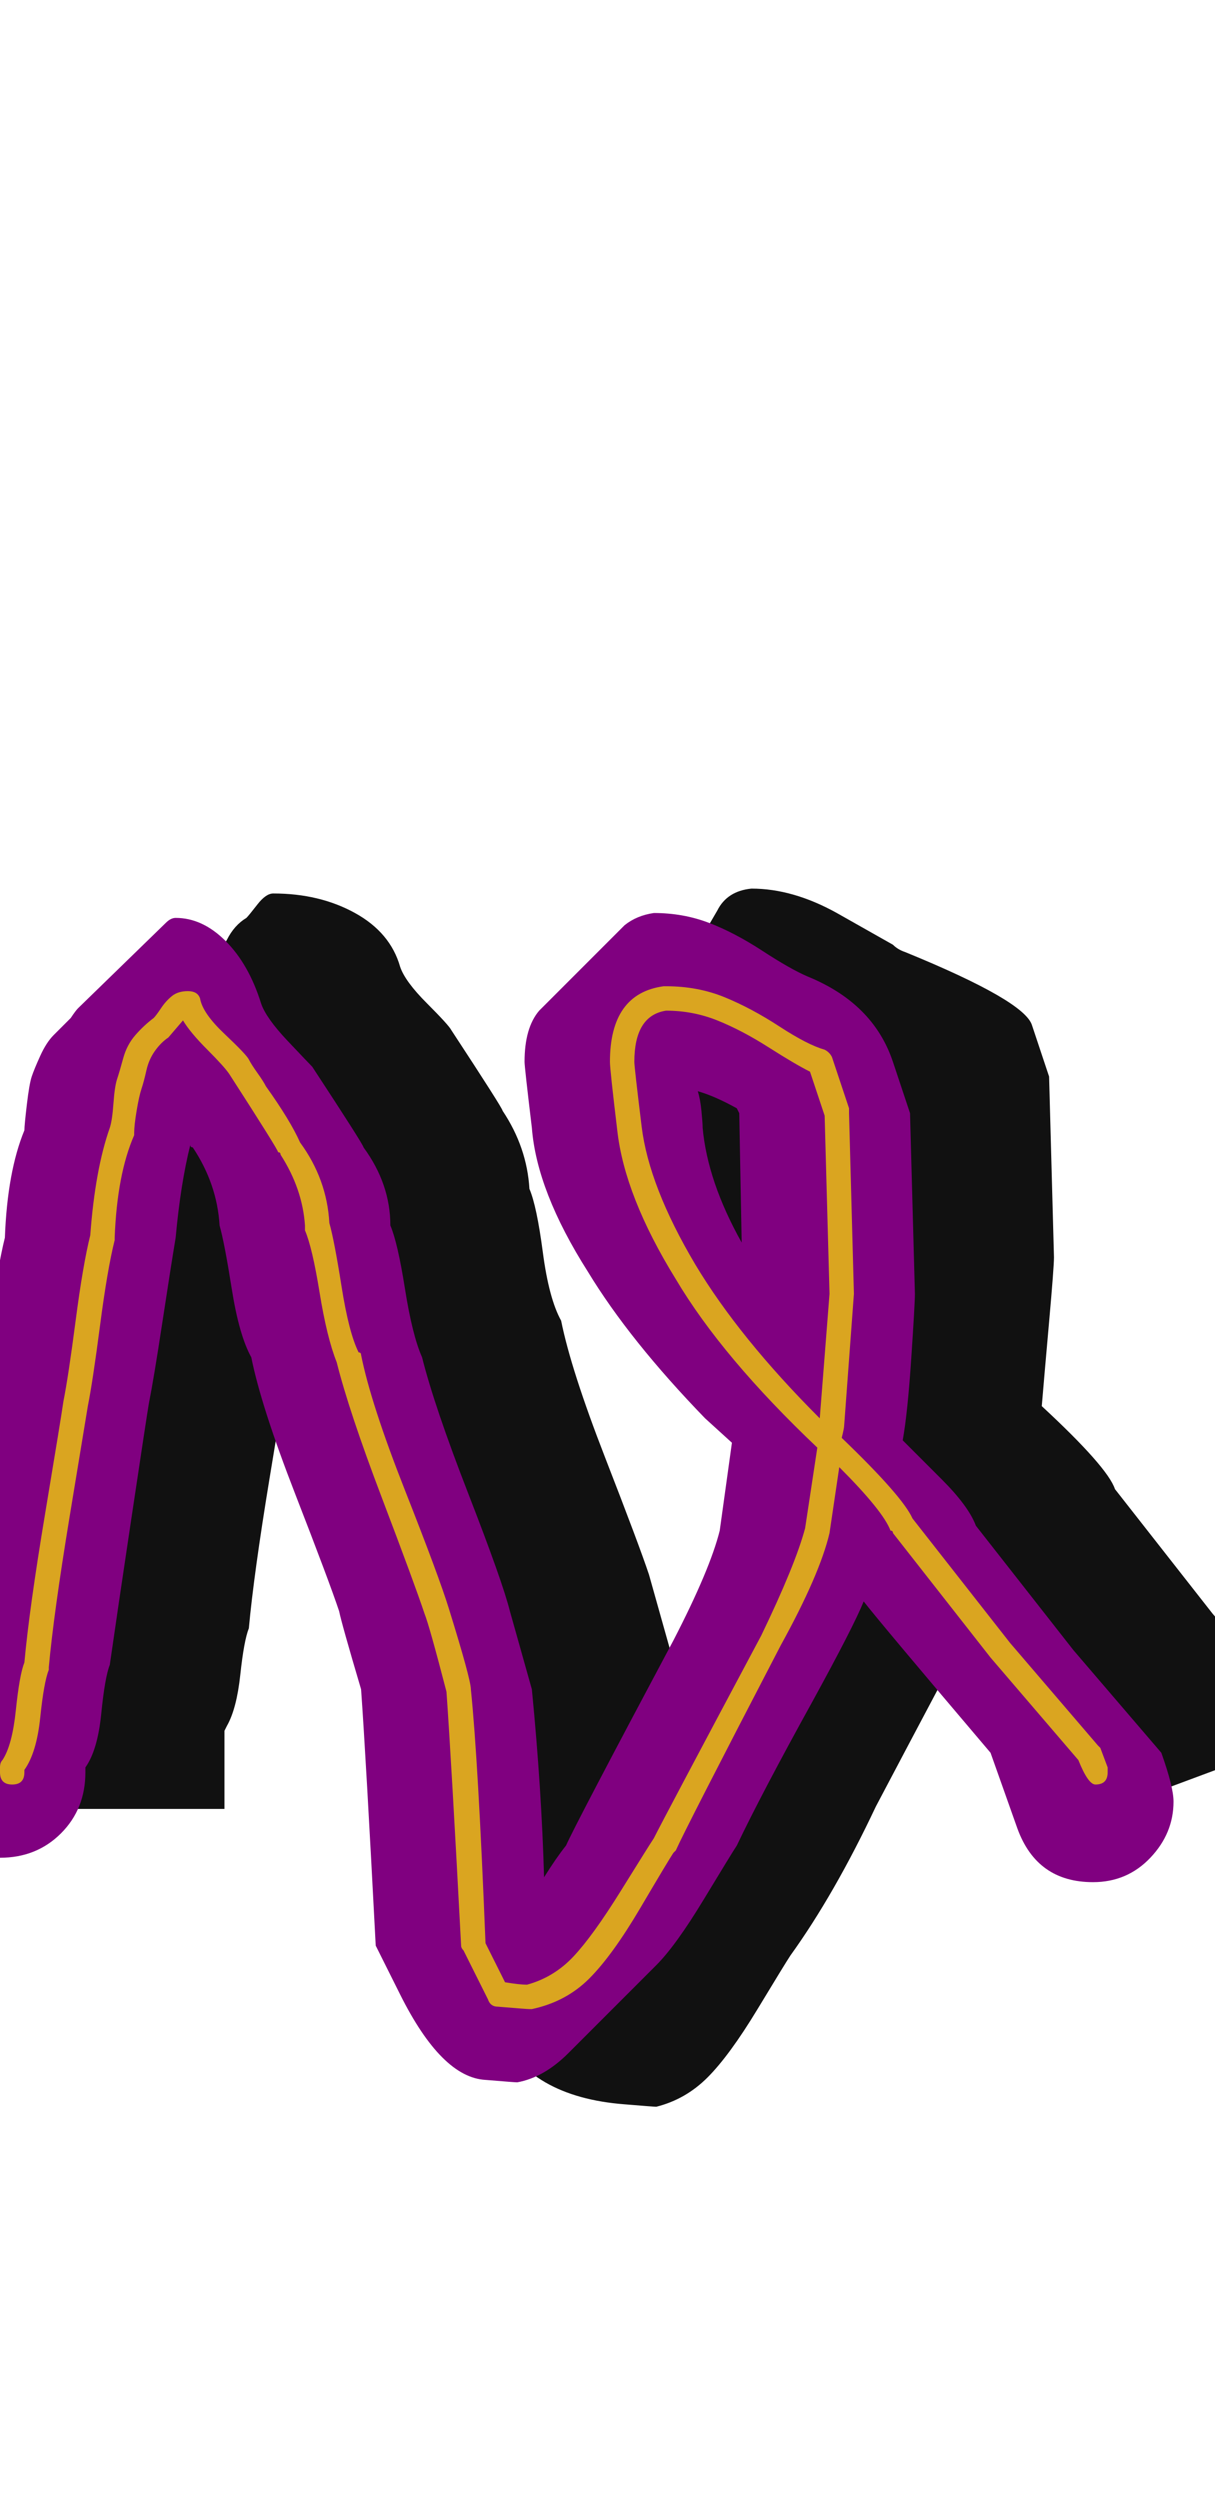 <svg xmlns="http://www.w3.org/2000/svg" id="glyph89" viewBox="0 0 498 1024">
  <defs/>
  <g transform="translate(0, 819)">
    <path fill="#111111" d="M112 -453Q131 -453 145.5 -445Q160 -437 164 -423Q166 -417 175 -408Q184 -399 185 -397Q206 -365 206 -364Q216 -349 217 -332Q220 -325 222.5 -306Q225 -287 230 -278Q234 -258 248 -222Q262 -186 266 -174L275 -142Q278 -100 280 -66Q282 -69 285 -73Q291 -84 301.5 -104Q312 -124 316 -132Q331 -161 335 -177L340 -213Q300 -250 281 -283Q260 -315 258 -342Q255 -366 255 -369Q255 -380 259 -386L294 -446Q298 -454 308 -455Q325 -455 343 -445L366 -432Q368 -430 371 -429Q420 -409 423 -399L430 -378L432 -304Q432 -300 430 -277.5Q428 -255 427 -243Q454 -218 457 -209L497 -158L533 -116L536 -108L450 -76Q448 -81 446 -86Q401 -139 395 -147Q369 -98 359 -79Q342 -43 324 -18Q322 -15 310.5 4Q299 23 290 32Q281 41 269 44Q268 44 256 43Q217 40 204 13L194 -7Q191 -83 188 -112Q181 -138 179 -144Q175 -156 161 -191.5Q147 -227 143 -248Q139 -257 136 -275.5Q133 -294 130 -302Q130 -310 127 -318Q125 -309 122.5 -289Q120 -269 118 -259Q117 -253 110.5 -213.5Q104 -174 102 -152Q100 -147 98.5 -133Q97 -119 93 -112L92 -110V-78H73L58 -51L73 -78H5V-80Q5 -83 10 -92Q11 -95 12 -105.5Q13 -116 15 -122Q17 -143 23.5 -183Q30 -223 31 -229Q33 -239 36 -262Q39 -285 42 -297Q43 -324 50 -341Q55 -368 58 -374L93 -434Q96 -440 101 -443Q102 -444 105.5 -448.5Q109 -453 112 -453Z"/>
    <path fill="#800080" d="M35 -93Q35 -78 25 -68Q15 -58 0 -58Q-15 -58 -25 -68Q-35 -78 -35 -93V-95Q-31 -102 -29 -117Q-27 -132 -25 -137Q-23 -158 -16.5 -198Q-10 -238 -9 -244Q-7 -254 -4 -277Q-1 -300 2 -312Q3 -339 10 -356Q10 -358 11 -366.5Q12 -375 13 -378Q14 -381 16.5 -386.5Q19 -392 22 -395Q29 -402 29 -402Q31 -405 32 -406L68 -441Q70 -443 72 -443Q83 -443 92.5 -433.5Q102 -424 107 -408Q109 -402 118 -392.5Q127 -383 128 -382Q149 -350 149 -349Q160 -334 160 -317Q163 -310 166 -291Q169 -272 173 -263Q178 -243 192 -207Q206 -171 209 -159L218 -127Q222 -86 223 -50Q228 -58 232 -63Q236 -72 276 -147Q291 -176 295 -192L300 -228L289 -238Q258 -270 241 -298Q220 -331 218 -357Q215 -382 215 -384Q215 -398 221 -405L256 -440Q261 -444 268 -445Q280 -445 290.5 -441Q301 -437 312.5 -429.5Q324 -422 331 -419Q358 -408 366 -384L373 -363L375 -289Q375 -285 373.5 -262.5Q372 -240 370 -229L386 -213Q397 -202 400 -194L440 -143L476 -101Q481 -87 481 -81Q481 -68 471.5 -58Q462 -48 448 -48Q425 -48 417 -70L406 -101Q361 -154 354 -163Q350 -153 333 -122Q312 -84 302 -63Q300 -60 288.5 -41Q277 -22 269 -14L233 22Q223 32 212 34Q211 34 199 33Q181 32 164 -2L154 -22Q150 -99 148 -127Q140 -154 139 -159Q135 -171 121 -207Q107 -243 103 -263Q98 -272 95 -291Q92 -310 90 -317Q89 -334 79 -349Q78 -349 78 -350Q74 -334 72 -312Q70 -300 66.5 -277Q63 -254 61 -244Q60 -238 54 -198Q48 -158 45 -137Q43 -132 41.5 -117Q40 -102 35 -95ZM302 -365Q293 -370 286 -372Q287 -369 287.5 -364Q288 -359 288 -357Q290 -335 304 -310L303 -363Z"/>
    <path fill="#daa520" d="M82 -410Q83 -404 92 -395.5Q101 -387 102 -385Q103 -383 105.5 -379.5Q108 -376 109 -374Q119 -360 123 -351Q134 -336 135 -318Q137 -311 140 -292Q143 -273 147 -265Q148 -265 148 -264Q152 -244 166 -208.5Q180 -173 184 -160Q193 -131 193 -127Q196 -98 199 -23L207 -7Q213 -6 216 -6Q227 -9 235 -17.5Q243 -26 254.5 -44.5Q266 -63 268 -66Q272 -74 312 -149Q326 -178 330 -193L335 -226Q296 -263 277 -295Q256 -329 253 -356Q250 -381 250 -384Q250 -412 272 -415Q273 -415 273 -415Q286 -415 297 -410.5Q308 -406 319.5 -398.5Q331 -391 338 -389Q340 -388 341 -386L348 -365Q348 -364 348 -363L350 -289L346 -235Q346 -234 345 -230Q370 -206 374 -197L414 -146L450 -104Q450 -104 451 -103L454 -95Q454 -94 454 -93Q454 -88 449 -88Q446 -88 442 -98L406 -140L366 -191Q366 -192 365 -192Q362 -200 344 -218L340 -191Q336 -174 320 -145Q281 -70 277 -61Q276 -60 276 -60Q274 -57 262.5 -37.5Q251 -18 241.5 -8.5Q232 1 218 4Q218 4 217 4Q216 4 204 3Q201 3 200 0L190 -20Q189 -21 189 -22Q185 -98 183 -126Q176 -153 174 -158Q170 -170 156.5 -205.5Q143 -241 138 -261Q134 -271 131 -289.5Q128 -308 125 -315Q125 -316 125 -317Q124 -332 115 -346Q115 -347 114 -347Q114 -348 94 -379Q92 -382 85 -389Q78 -396 75 -401Q69 -394 69 -394Q66 -392 63.5 -388.5Q61 -385 60 -380.5Q59 -376 58 -373Q57 -370 56 -364Q55 -358 55 -355Q55 -355 55 -354Q48 -338 47 -312Q47 -311 47 -311Q44 -299 41 -276Q38 -253 36 -243Q35 -237 28.5 -197.5Q22 -158 20 -136Q20 -136 20 -135Q18 -130 16.5 -115.5Q15 -101 10 -94V-93Q10 -88 5 -88Q0 -88 0 -93V-95Q0 -97 1 -98Q5 -104 6.5 -118.5Q8 -133 10 -138Q12 -160 18.5 -199Q25 -238 26 -245Q28 -255 31 -278Q34 -301 37 -313Q39 -340 45 -357Q46 -360 46.5 -367Q47 -374 48 -377Q49 -380 50.5 -385.5Q52 -391 55.5 -395Q59 -399 63 -402Q64 -403 66 -406Q68 -409 70.5 -411Q73 -413 77 -413Q81 -413 82 -410ZM260 -384Q260 -382 263 -357.5Q266 -333 285 -301Q303 -271 336 -238L340 -289L338 -362L332 -380Q326 -383 315 -390Q304 -397 294 -401Q284 -405 273 -405Q260 -403 260 -384Z"/>
  </g>
</svg>
